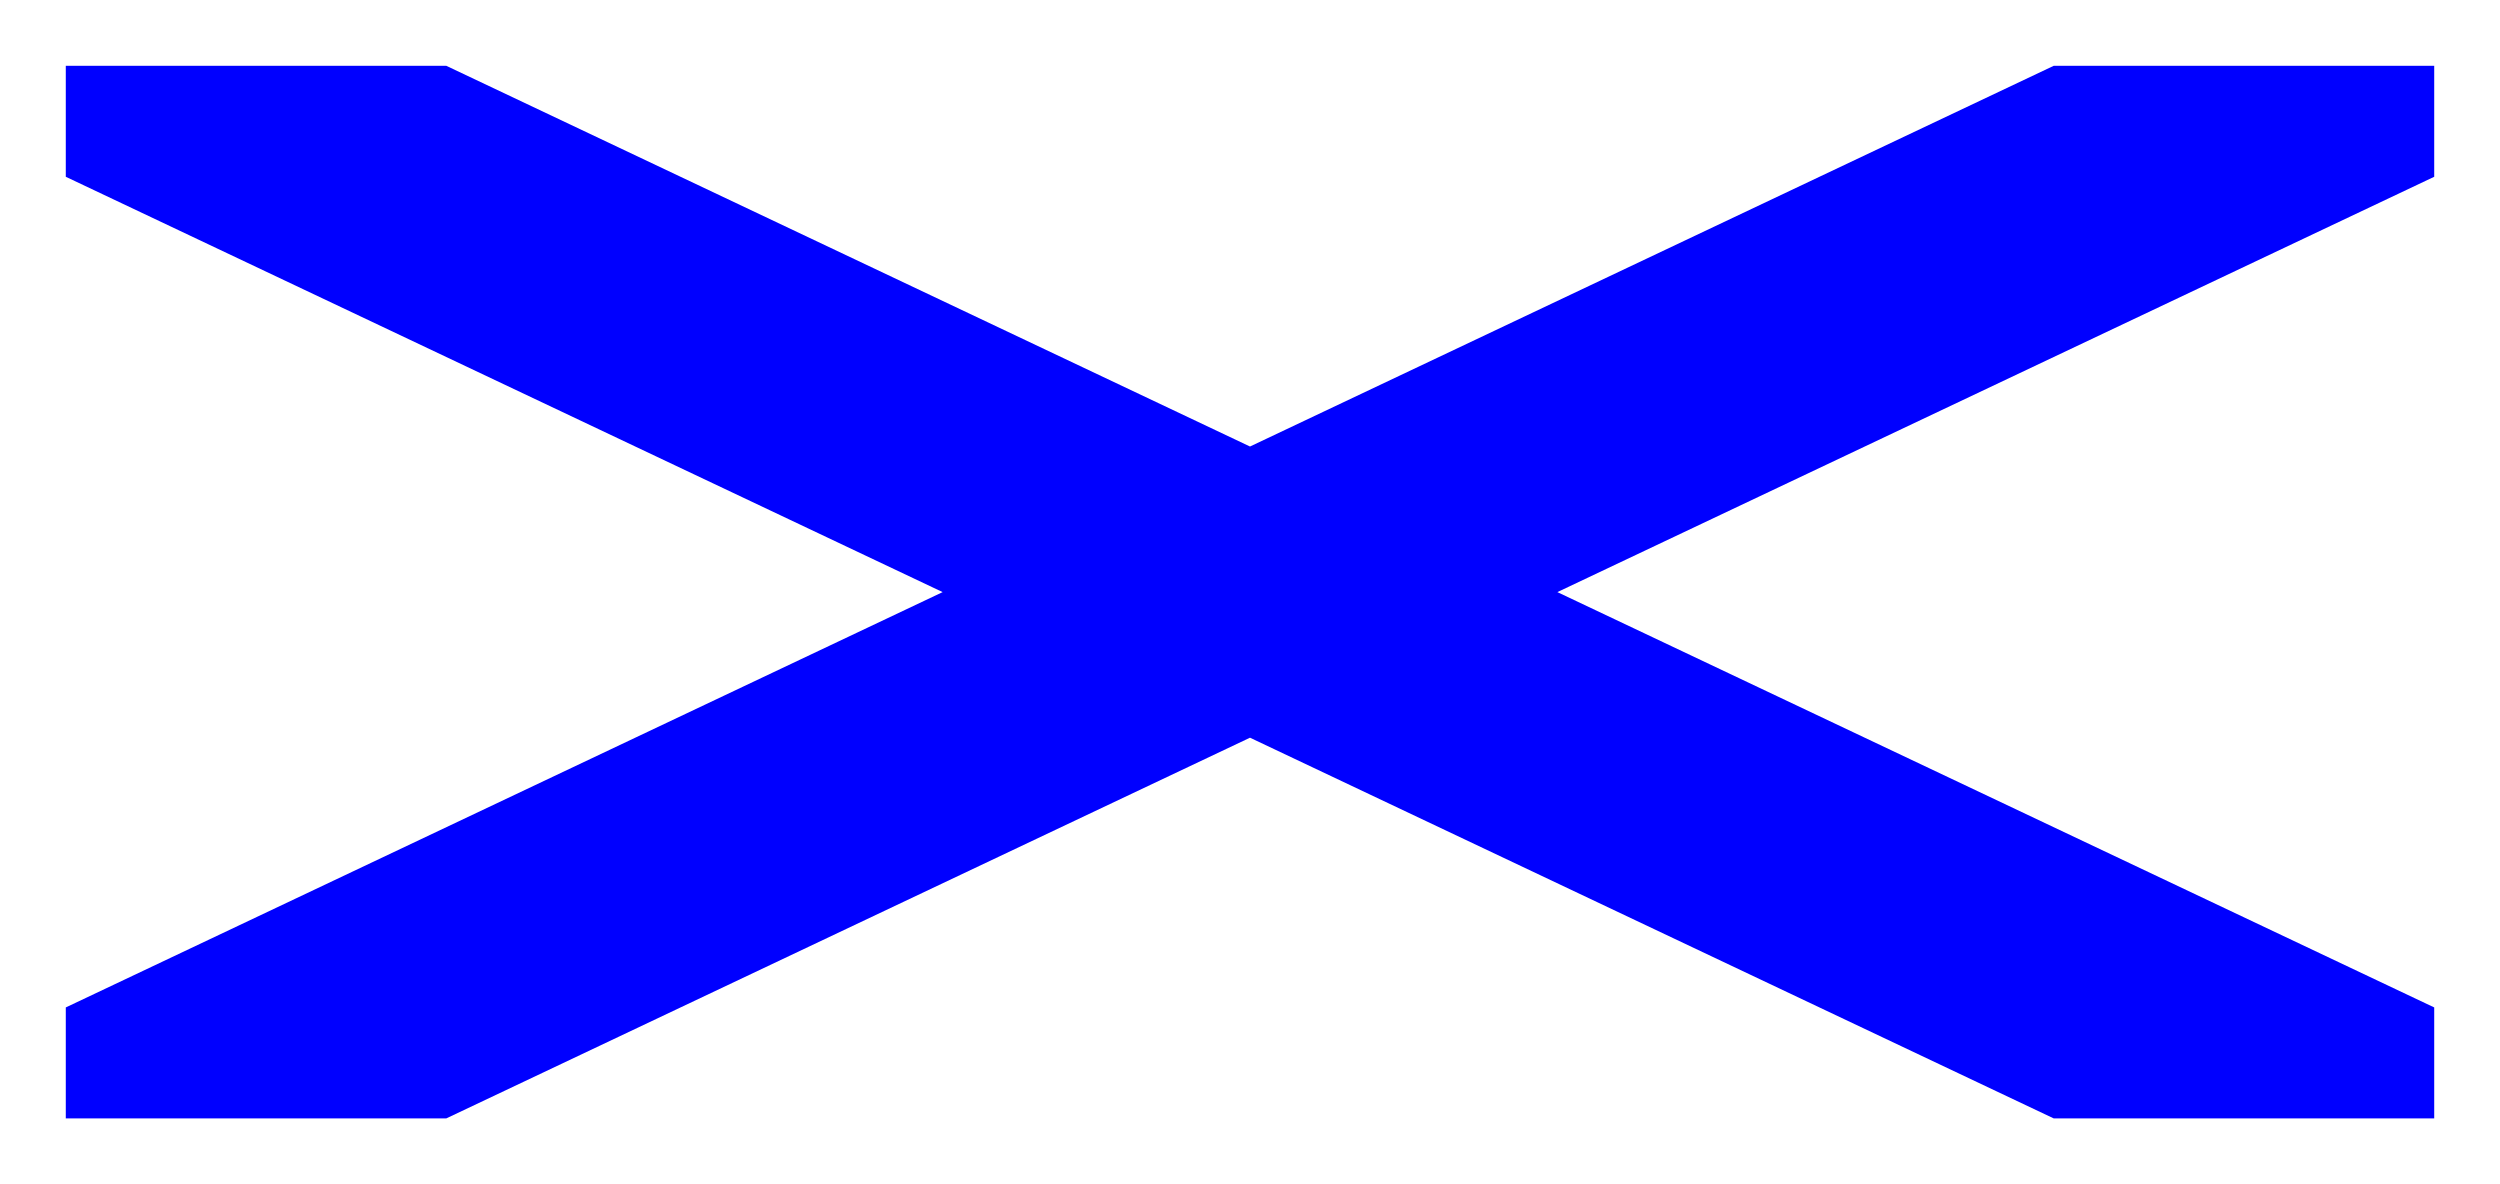 <svg width="38" height="18" viewBox="0 0 38 18" fill="none" xmlns="http://www.w3.org/2000/svg">
<path d="M6.783 17L19 11.213L31.217 17H37V15.313L23.672 9L37 2.687V1H31.217L19 6.787L6.783 1H1V2.687L14.328 9L1 15.313V17H6.783Z" fill="#0000FF"/>
</svg>

